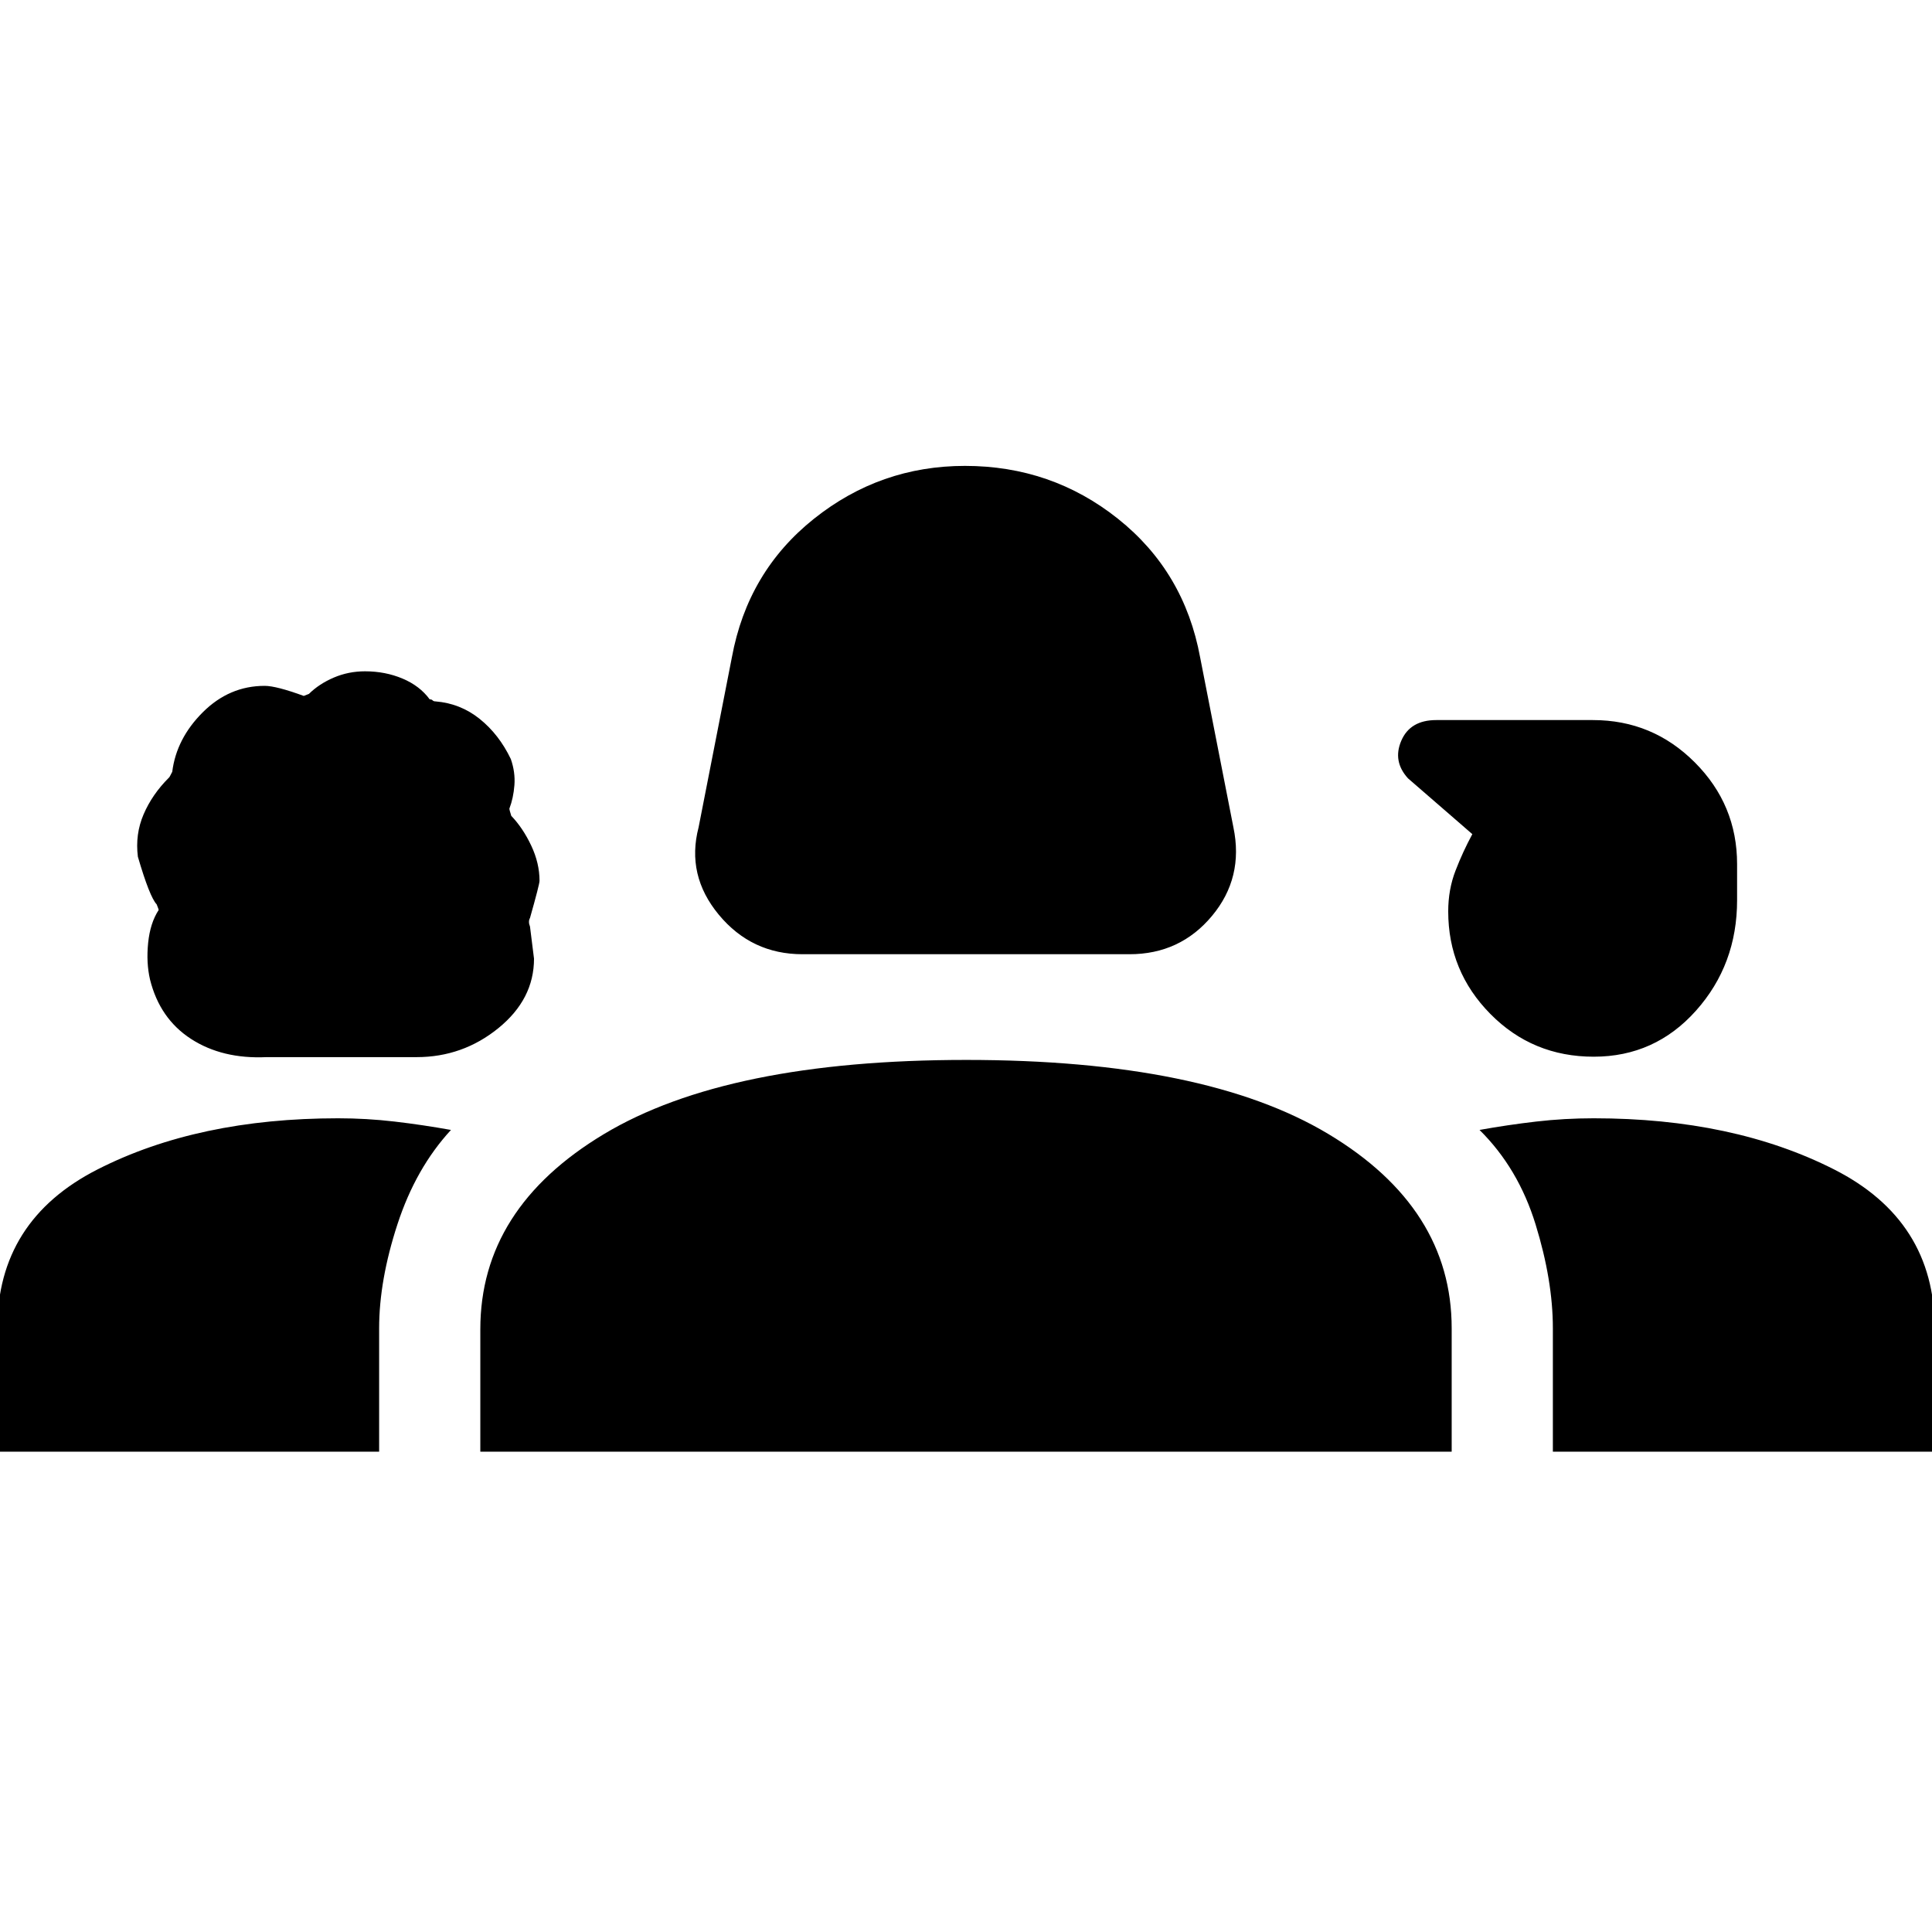 <svg xmlns="http://www.w3.org/2000/svg" height="20" viewBox="0 -960 960 960" width="20"><path d="M398.76-485.85q-25.31 0-41.58-19.62t-10.05-43.44l16.54-84.48q7.83-42.56 40.77-68.83 32.94-26.28 75.04-26.28 43.06 0 76.04 26.28 32.97 26.27 40.81 68.83l16.54 84.48q5.22 25.02-10.65 44.04-15.86 19.02-40.98 19.02H398.76Zm-266.3 51.13q-21.98 1.02-37.53-9.04-15.55-10.07-20.39-29.53-1.93-8.34-.93-18.2 1-9.86 5.24-16.36 0-.26-1-2.77-3.5-3.71-9.34-23.68-1.4-11.19 2.85-21.07 4.25-9.89 12.49-18.13.26 0 1.74-3 2.06-16.5 15.2-29.6 13.15-13.1 30.73-13.1 5.74 0 19.42 5l2.56-1q5.08-5 12.38-8.12 7.29-3.11 15.5-3.11 10.03 0 18.63 3.61 8.59 3.62 13.49 10.31.98 0 1.46.51.49.52 1.46.52 12.38 1.02 21.96 8.72 9.58 7.7 15.44 19.91 2.29 6.57 1.79 13t-2.5 11.66q0 .61.94 3.58 5.78 6.03 9.91 14.78 4.13 8.74 4.13 17.5 0 1.72-4.74 18.48-1 1.76 0 4.24l2 15.97q0 20.14-17.72 34.53-17.73 14.39-40.61 14.39h-74.56Zm659.47-.21q-30.39 0-51.35-21.22-20.97-21.22-20.97-51.01 0-10.84 3.63-20.23 3.63-9.4 8.35-18.13l-31.96-27.72q-7.74-8.48-3.33-18.72 4.41-10.24 17.38-10.24h77.84q29.64 0 50.63 21.04 21 21.03 21 50.56v17.9q0 32.01-20.42 54.89-20.42 22.88-50.8 22.88ZM-1.33-238.67V-300q0-53.6 49.87-78.96Q98.41-404.33 168-404.33q14.14 0 28.08 1.63 13.94 1.63 28.01 4.16-17.48 18.95-26.59 46.85-9.11 27.89-9.11 51.69v61.33H-1.33Zm240 0v-60.83q0-60.09 61.39-96.96 61.38-36.87 179.99-36.87 118.62 0 179.95 36.78 61.33 36.78 61.33 96.55v61.33H238.67ZM792-404.33q69.22 0 119.27 25.37 50.06 25.36 50.06 78.96v61.33H771.61V-300q0-23.78-8.61-51.67t-27.83-46.87q14.07-2.53 28.12-4.16 14.05-1.63 28.71-1.63Z"/></svg>